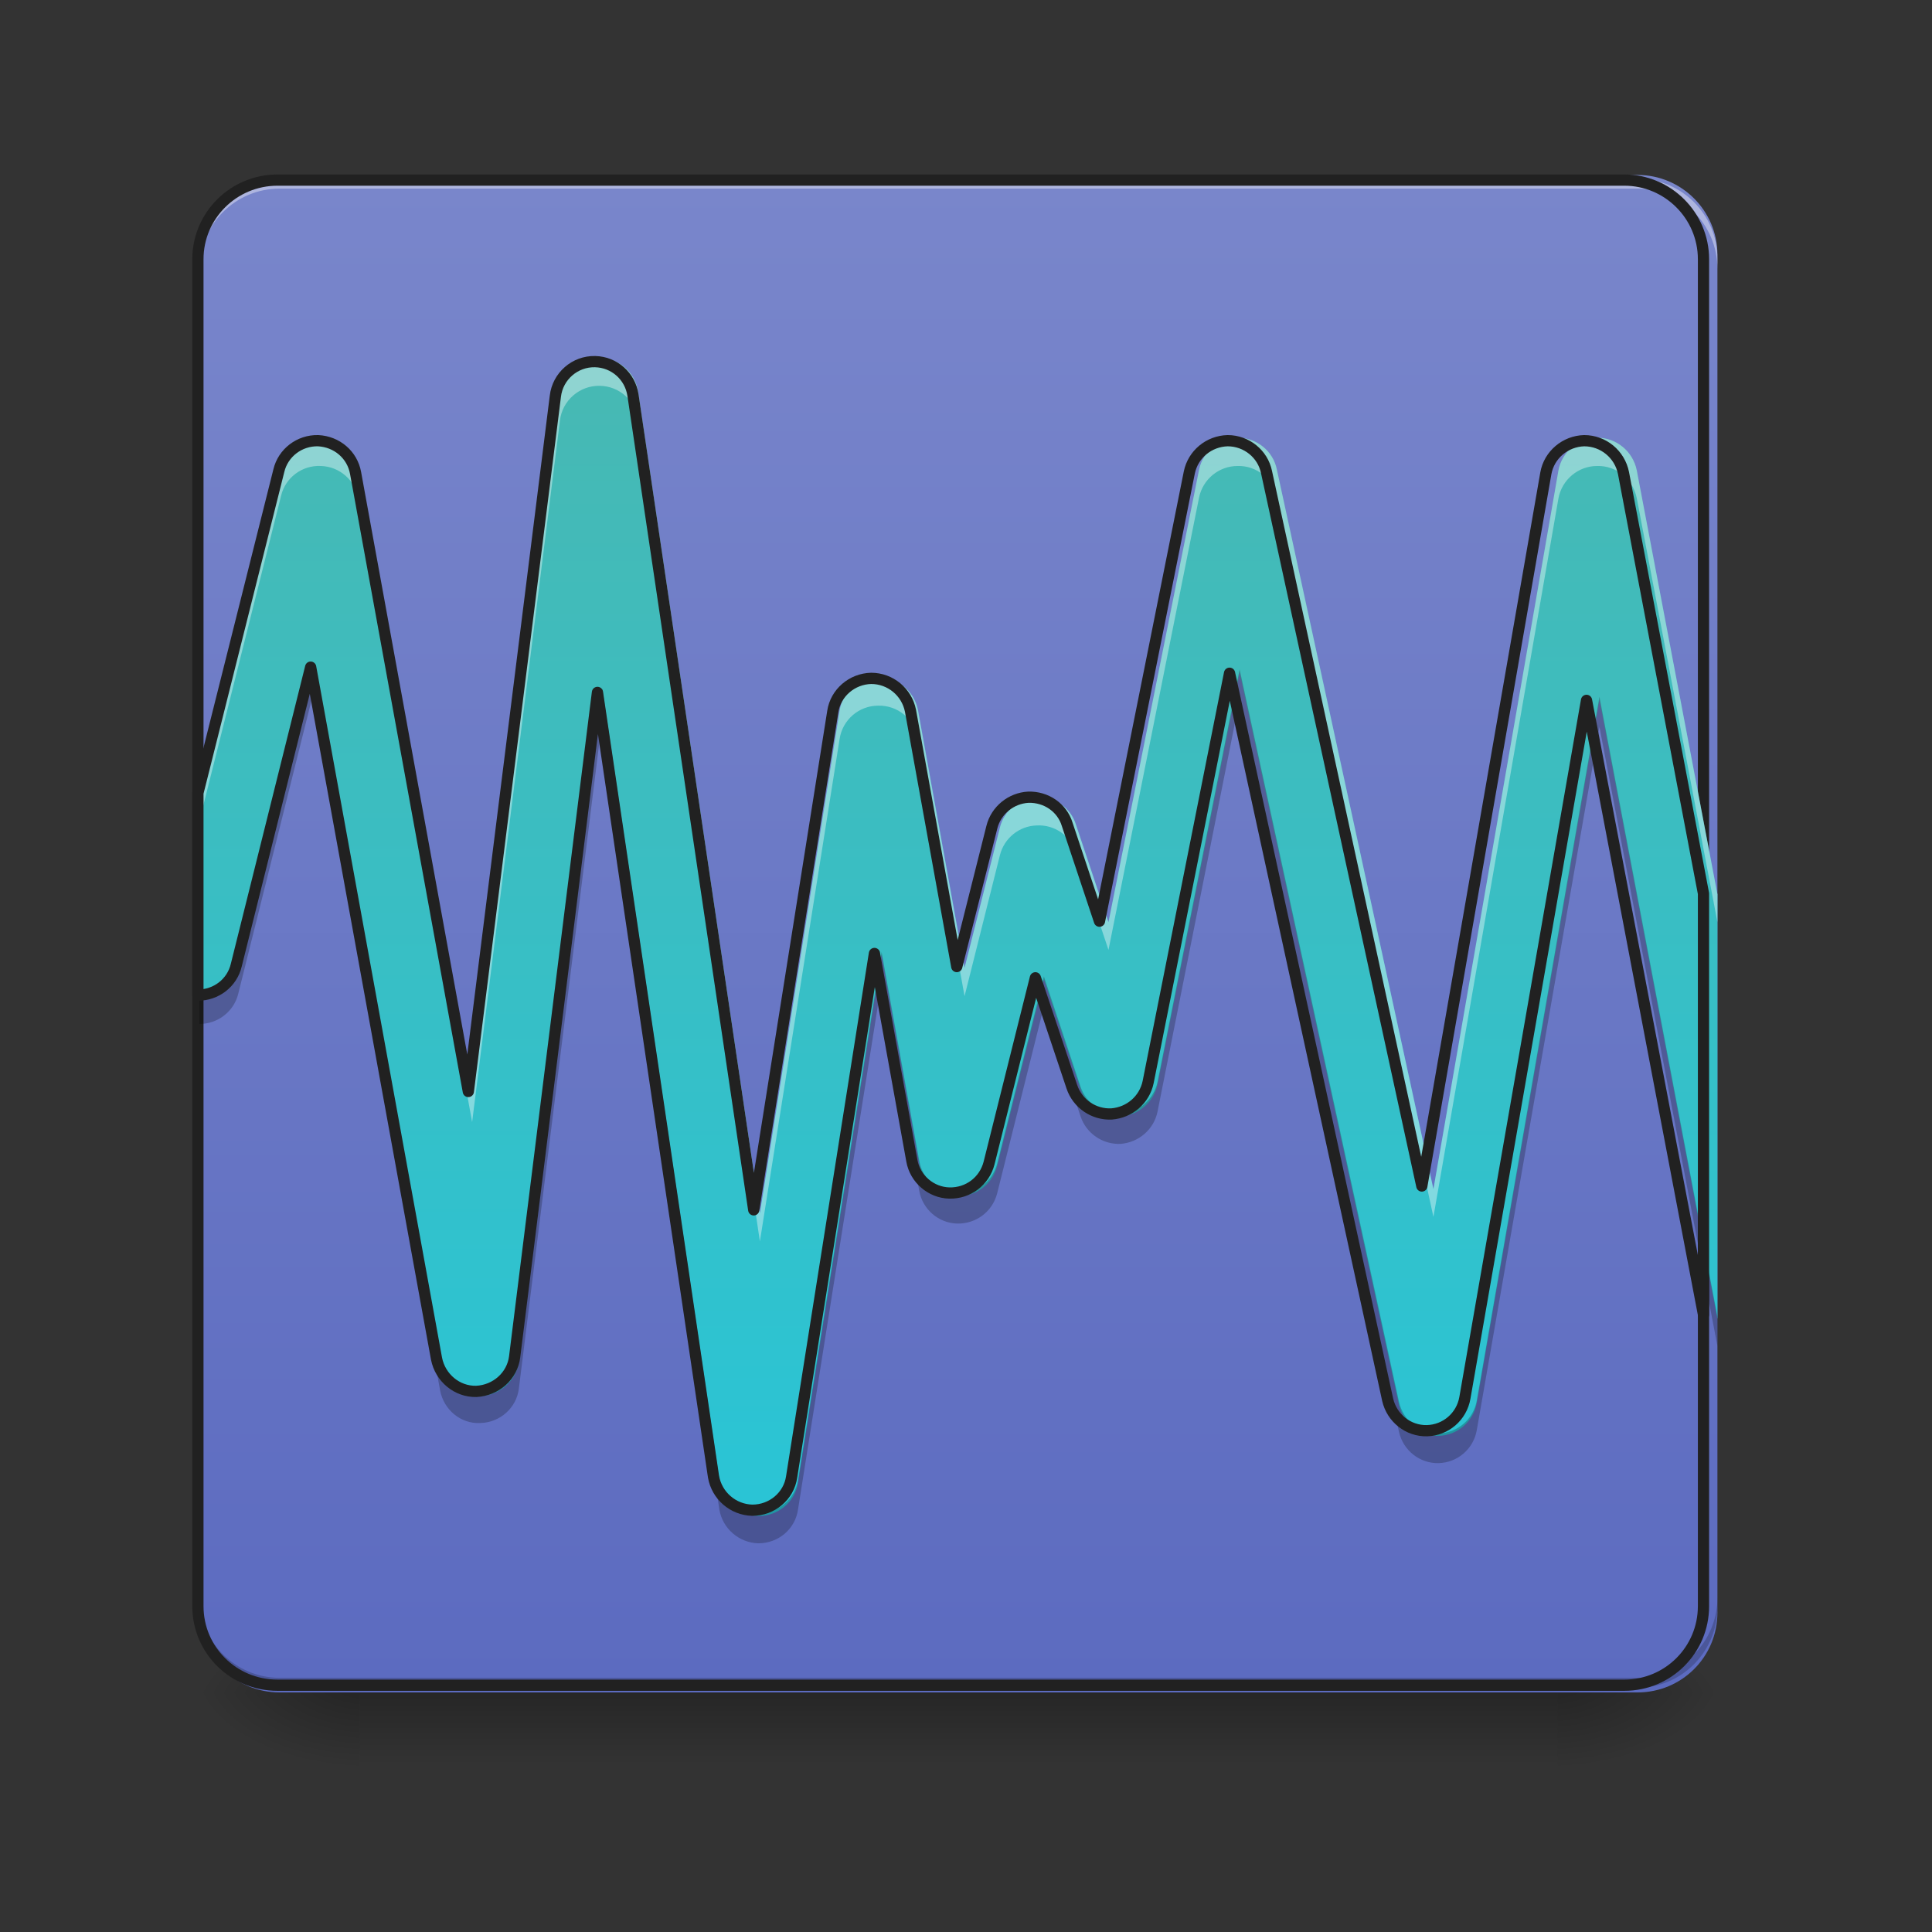 <?xml version="1.0" encoding="UTF-8"?>
<svg xmlns="http://www.w3.org/2000/svg" xmlns:xlink="http://www.w3.org/1999/xlink" width="16px" height="16px" viewBox="0 0 16 16" version="1.1">
<rect x="0" y="0" width="16" height="16" fill="#333333" stroke="none"/>
<defs>
<linearGradient id="linear0" gradientUnits="userSpaceOnUse" x1="254" y1="233.5" x2="254" y2="254.667" gradientTransform="matrix(0.031,0,0,0.031,-0,6.719)">
<stop offset="0" style="stop-color:rgb(0%,0%,0%);stop-opacity:0.275;"/>
<stop offset="1" style="stop-color:rgb(0%,0%,0%);stop-opacity:0;"/>
</linearGradient>
<radialGradient id="radial0" gradientUnits="userSpaceOnUse" cx="450.909" cy="189.579" fx="450.909" fy="189.579" r="21.167" gradientTransform="matrix(0,-0.039,-0.07,-0,26.065,31.798)">
<stop offset="0" style="stop-color:rgb(0%,0%,0%);stop-opacity:0.314;"/>
<stop offset="0.222" style="stop-color:rgb(0%,0%,0%);stop-opacity:0.275;"/>
<stop offset="1" style="stop-color:rgb(0%,0%,0%);stop-opacity:0;"/>
</radialGradient>
<radialGradient id="radial1" gradientUnits="userSpaceOnUse" cx="450.909" cy="189.579" fx="450.909" fy="189.579" r="21.167" gradientTransform="matrix(-0,0.039,0.07,0,-10.189,-3.764)">
<stop offset="0" style="stop-color:rgb(0%,0%,0%);stop-opacity:0.314;"/>
<stop offset="0.222" style="stop-color:rgb(0%,0%,0%);stop-opacity:0.275;"/>
<stop offset="1" style="stop-color:rgb(0%,0%,0%);stop-opacity:0;"/>
</radialGradient>
<radialGradient id="radial2" gradientUnits="userSpaceOnUse" cx="450.909" cy="189.579" fx="450.909" fy="189.579" r="21.167" gradientTransform="matrix(-0,-0.039,0.07,-0,-10.189,31.798)">
<stop offset="0" style="stop-color:rgb(0%,0%,0%);stop-opacity:0.314;"/>
<stop offset="0.222" style="stop-color:rgb(0%,0%,0%);stop-opacity:0.275;"/>
<stop offset="1" style="stop-color:rgb(0%,0%,0%);stop-opacity:0;"/>
</radialGradient>
<radialGradient id="radial3" gradientUnits="userSpaceOnUse" cx="450.909" cy="189.579" fx="450.909" fy="189.579" r="21.167" gradientTransform="matrix(0,0.039,-0.07,0,26.065,-3.764)">
<stop offset="0" style="stop-color:rgb(0%,0%,0%);stop-opacity:0.314;"/>
<stop offset="0.222" style="stop-color:rgb(0%,0%,0%);stop-opacity:0.275;"/>
<stop offset="1" style="stop-color:rgb(0%,0%,0%);stop-opacity:0;"/>
</radialGradient>
<linearGradient id="linear1" gradientUnits="userSpaceOnUse" x1="169.333" y1="233.5" x2="169.333" y2="-168.667" gradientTransform="matrix(0.031,0,0,0.031,0,6.719)">
<stop offset="0" style="stop-color:rgb(36.078%,41.961%,75.294%);stop-opacity:1;"/>
<stop offset="1" style="stop-color:rgb(47.451%,52.549%,79.608%);stop-opacity:1;"/>
</linearGradient>
<linearGradient id="linear2" gradientUnits="userSpaceOnUse" x1="760" y1="1695.118" x2="760" y2="111.939" gradientTransform="matrix(0.008,0,0,0.008,0,0.192)">
<stop offset="0" style="stop-color:rgb(14.902%,77.647%,85.49%);stop-opacity:1;"/>
<stop offset="1" style="stop-color:rgb(30.196%,71.373%,67.451%);stop-opacity:1;"/>
</linearGradient>
</defs>
<g id="surface1">
<path style=" stroke:none;fill-rule:nonzero;fill:url(#linear0);" d="M 2.977 13.969 L 12.898 13.969 L 12.898 14.703 L 2.977 14.703 Z M 2.977 13.969 "/>
<path style=" stroke:none;fill-rule:nonzero;fill:url(#radial0);" d="M 12.898 14.016 L 14.223 14.016 L 14.223 13.355 L 12.898 13.355 Z M 12.898 14.016 "/>
<path style=" stroke:none;fill-rule:nonzero;fill:url(#radial1);" d="M 2.977 14.016 L 1.652 14.016 L 1.652 14.68 L 2.977 14.68 Z M 2.977 14.016 "/>
<path style=" stroke:none;fill-rule:nonzero;fill:url(#radial2);" d="M 2.977 14.016 L 1.652 14.016 L 1.652 13.355 L 2.977 13.355 Z M 2.977 14.016 "/>
<path style=" stroke:none;fill-rule:nonzero;fill:url(#radial3);" d="M 12.898 14.016 L 14.223 14.016 L 14.223 14.68 L 12.898 14.68 Z M 12.898 14.016 "/>
<path style=" stroke:none;fill-rule:nonzero;fill:url(#linear1);" d="M 2.316 1.449 L 13.562 1.449 C 13.926 1.449 14.223 1.746 14.223 2.109 L 14.223 13.355 C 14.223 13.723 13.926 14.016 13.562 14.016 L 2.316 14.016 C 1.949 14.016 1.652 13.723 1.652 13.355 L 1.652 2.109 C 1.652 1.746 1.949 1.449 2.316 1.449 Z M 2.316 1.449 "/>
<path style=" stroke:none;fill-rule:nonzero;fill:rgb(100%,100%,100%);fill-opacity:0.392;" d="M 2.316 1.48 C 1.949 1.48 1.652 1.777 1.652 2.141 L 1.652 2.227 C 1.652 1.859 1.949 1.562 2.316 1.562 L 13.562 1.562 C 13.926 1.562 14.223 1.859 14.223 2.227 L 14.223 2.141 C 14.223 1.777 13.926 1.48 13.562 1.48 Z M 2.316 1.48 "/>
<path style=" stroke:none;fill-rule:nonzero;fill:rgb(0%,0%,0%);fill-opacity:0.196;" d="M 2.316 13.977 C 1.949 13.977 1.652 13.68 1.652 13.312 L 1.652 13.23 C 1.652 13.598 1.949 13.895 2.316 13.895 L 13.562 13.895 C 13.926 13.895 14.223 13.598 14.223 13.23 L 14.223 13.312 C 14.223 13.68 13.926 13.977 13.562 13.977 Z M 2.316 13.977 "/>
<path style="fill:none;stroke-width:3;stroke-linecap:round;stroke-linejoin:miter;stroke:rgb(12.941%,12.941%,12.941%);stroke-opacity:1;stroke-miterlimit:4;" d="M 74.118 -168.629 L 433.959 -168.629 C 445.582 -168.629 455.082 -159.13 455.082 -147.506 L 455.082 212.334 C 455.082 224.083 445.582 233.457 433.959 233.457 L 74.118 233.457 C 62.369 233.457 52.87 224.083 52.87 212.334 L 52.87 -147.506 C 52.87 -159.13 62.369 -168.629 74.118 -168.629 Z M 74.118 -168.629 " transform="matrix(0.031,0,0,0.031,0,6.719)"/>
<path style=" stroke:none;fill-rule:nonzero;fill:url(#linear2);" d="M 4.969 2.965 C 4.801 2.961 4.656 3.086 4.637 3.254 L 3.91 9.059 L 2.969 3.895 C 2.941 3.742 2.812 3.633 2.656 3.625 C 2.5 3.621 2.363 3.727 2.328 3.875 L 1.652 6.566 L 1.652 8.254 C 1.805 8.254 1.938 8.152 1.973 8.004 L 2.594 5.516 L 3.645 11.289 C 3.676 11.449 3.816 11.566 3.977 11.562 C 4.141 11.555 4.277 11.434 4.297 11.273 L 4.988 5.727 L 5.957 12.273 C 5.984 12.434 6.121 12.551 6.281 12.555 C 6.445 12.555 6.586 12.438 6.609 12.277 L 7.301 7.906 L 7.613 9.637 C 7.641 9.789 7.773 9.902 7.926 9.906 C 8.082 9.91 8.219 9.809 8.258 9.656 L 8.645 8.109 L 8.949 9.02 C 8.996 9.16 9.133 9.254 9.281 9.246 C 9.43 9.234 9.555 9.129 9.586 8.98 L 10.266 5.566 L 11.586 11.633 C 11.621 11.785 11.758 11.895 11.914 11.891 C 12.07 11.887 12.203 11.773 12.23 11.617 L 13.246 5.793 L 14.223 10.922 L 14.223 7.406 L 13.555 3.895 C 13.523 3.738 13.387 3.625 13.227 3.625 C 13.07 3.629 12.934 3.742 12.906 3.898 L 11.871 9.848 L 10.574 3.887 C 10.543 3.734 10.406 3.625 10.25 3.625 C 10.094 3.629 9.961 3.738 9.93 3.891 L 9.18 7.637 L 8.91 6.828 C 8.867 6.688 8.734 6.598 8.586 6.602 C 8.441 6.609 8.316 6.711 8.281 6.852 L 7.988 8.016 L 7.602 5.879 C 7.57 5.723 7.434 5.609 7.273 5.609 C 7.113 5.613 6.977 5.73 6.953 5.887 L 6.293 10.047 L 5.285 3.246 C 5.262 3.086 5.129 2.969 4.969 2.965 Z M 4.969 2.965 "/>
<path style=" stroke:none;fill-rule:nonzero;fill:rgb(100%,100%,100%);fill-opacity:0.392;" d="M 4.969 2.965 C 4.801 2.961 4.656 3.086 4.637 3.254 L 3.91 9.059 L 2.969 3.895 C 2.941 3.742 2.812 3.633 2.656 3.625 C 2.5 3.621 2.363 3.727 2.328 3.875 L 1.652 6.566 L 1.652 6.797 L 2.328 4.105 C 2.363 3.957 2.5 3.852 2.656 3.859 C 2.812 3.863 2.941 3.977 2.969 4.129 L 3.91 9.293 L 4.637 3.484 C 4.656 3.316 4.801 3.191 4.969 3.195 C 5.129 3.199 5.262 3.316 5.285 3.477 L 6.293 10.281 L 6.953 6.121 C 6.977 5.961 7.113 5.844 7.273 5.844 C 7.434 5.84 7.57 5.953 7.602 6.113 L 7.988 8.25 L 8.281 7.082 C 8.316 6.941 8.441 6.84 8.586 6.836 C 8.734 6.828 8.867 6.922 8.91 7.059 L 9.18 7.867 L 9.93 4.121 C 9.961 3.969 10.094 3.859 10.25 3.859 C 10.406 3.855 10.543 3.965 10.574 4.117 L 11.871 10.078 L 12.906 4.129 C 12.934 3.973 13.07 3.859 13.227 3.859 C 13.387 3.855 13.523 3.969 13.555 4.125 L 14.223 7.637 L 14.223 7.406 L 13.555 3.895 C 13.523 3.738 13.387 3.625 13.227 3.625 C 13.07 3.629 12.934 3.742 12.906 3.898 L 11.871 9.848 L 10.574 3.887 C 10.543 3.734 10.406 3.625 10.25 3.625 C 10.094 3.629 9.961 3.738 9.93 3.891 L 9.18 7.637 L 8.91 6.828 C 8.867 6.688 8.734 6.598 8.586 6.602 C 8.441 6.609 8.316 6.711 8.281 6.852 L 7.988 8.016 L 7.602 5.879 C 7.57 5.723 7.434 5.609 7.273 5.609 C 7.113 5.613 6.977 5.73 6.953 5.887 L 6.293 10.047 L 5.285 3.246 C 5.262 3.086 5.129 2.969 4.969 2.965 Z M 4.969 2.965 "/>
<path style=" stroke:none;fill-rule:nonzero;fill:rgb(0%,0%,0%);fill-opacity:0.235;" d="M 2.594 5.492 L 1.973 7.98 C 1.938 8.129 1.805 8.23 1.652 8.23 L 1.652 8.48 C 1.805 8.48 1.938 8.375 1.973 8.23 L 2.594 5.742 L 3.645 11.516 C 3.676 11.676 3.816 11.793 3.977 11.785 C 4.141 11.781 4.277 11.66 4.297 11.5 L 4.988 5.953 L 5.957 12.5 C 5.984 12.66 6.121 12.777 6.281 12.781 C 6.445 12.781 6.586 12.664 6.609 12.5 L 7.301 8.133 L 7.613 9.863 C 7.641 10.016 7.773 10.129 7.926 10.133 C 8.082 10.137 8.219 10.035 8.258 9.883 L 8.645 8.336 L 8.949 9.246 C 8.996 9.387 9.133 9.48 9.281 9.473 C 9.43 9.461 9.555 9.355 9.586 9.207 L 10.266 5.793 L 11.586 11.859 C 11.621 12.012 11.758 12.121 11.914 12.117 C 12.07 12.113 12.203 12 12.23 11.844 L 13.246 6.02 L 14.223 11.148 L 14.223 10.902 L 13.246 5.77 L 12.23 11.598 C 12.203 11.754 12.07 11.867 11.914 11.871 C 11.758 11.875 11.621 11.766 11.586 11.609 L 10.266 5.543 L 9.586 8.961 C 9.555 9.105 9.43 9.215 9.281 9.223 C 9.133 9.23 8.996 9.141 8.949 9 L 8.645 8.086 L 8.258 9.637 C 8.219 9.785 8.082 9.891 7.926 9.887 C 7.773 9.879 7.641 9.77 7.613 9.613 L 7.301 7.883 L 6.609 12.254 C 6.586 12.414 6.445 12.531 6.281 12.531 C 6.121 12.531 5.984 12.41 5.957 12.25 L 4.988 5.703 L 4.297 11.25 C 4.277 11.41 4.141 11.535 3.977 11.539 C 3.816 11.543 3.676 11.43 3.645 11.27 Z M 2.594 5.492 "/>
<path style="fill:none;stroke-width:3;stroke-linecap:round;stroke-linejoin:round;stroke:rgb(12.941%,12.941%,12.941%);stroke-opacity:1;stroke-miterlimit:4;" d="M 158.985 -120.134 C 153.61 -120.259 148.986 -116.259 148.361 -110.885 L 125.113 74.847 L 94.991 -90.387 C 94.116 -95.261 89.991 -98.761 84.992 -99.011 C 79.992 -99.136 75.618 -95.761 74.493 -91.012 L 52.87 -4.895 L 52.87 49.1 C 57.744 49.1 61.994 45.85 63.119 41.101 L 82.992 -38.517 L 116.614 146.216 C 117.614 151.34 122.113 155.09 127.238 154.965 C 132.487 154.715 136.862 150.84 137.487 145.716 L 159.61 -31.767 L 190.607 177.712 C 191.482 182.837 195.856 186.587 200.981 186.712 C 206.23 186.712 210.73 182.962 211.48 177.837 L 233.603 37.976 L 243.602 93.346 C 244.477 98.22 248.726 101.845 253.601 101.97 C 258.6 102.095 262.975 98.845 264.225 93.97 L 276.599 44.475 L 286.348 73.597 C 287.848 78.097 292.222 81.097 296.972 80.847 C 301.721 80.472 305.721 77.097 306.721 72.348 L 328.469 -36.892 L 370.715 157.214 C 371.839 162.089 376.214 165.589 381.214 165.464 C 386.213 165.339 390.463 161.714 391.338 156.715 L 423.835 -29.643 L 455.082 134.467 L 455.082 21.977 L 433.709 -90.387 C 432.709 -95.386 428.334 -99.011 423.21 -99.011 C 418.21 -98.886 413.835 -95.261 412.961 -90.262 L 379.839 100.095 L 338.343 -90.637 C 337.343 -95.511 332.968 -99.011 327.969 -99.011 C 322.969 -98.886 318.72 -95.386 317.72 -90.512 L 293.722 29.352 L 285.098 3.479 C 283.723 -1.02 279.473 -3.895 274.724 -3.77 C 270.099 -3.52 266.1 -0.271 264.975 4.229 L 255.601 41.476 L 243.227 -26.893 C 242.227 -31.892 237.852 -35.517 232.728 -35.517 C 227.603 -35.392 223.229 -31.643 222.479 -26.643 L 201.356 106.469 L 169.109 -111.135 C 168.359 -116.259 164.109 -120.009 158.985 -120.134 Z M 158.985 -120.134 " transform="matrix(0.031,0,0,0.031,0,6.719)"/>
</g>
</svg>
